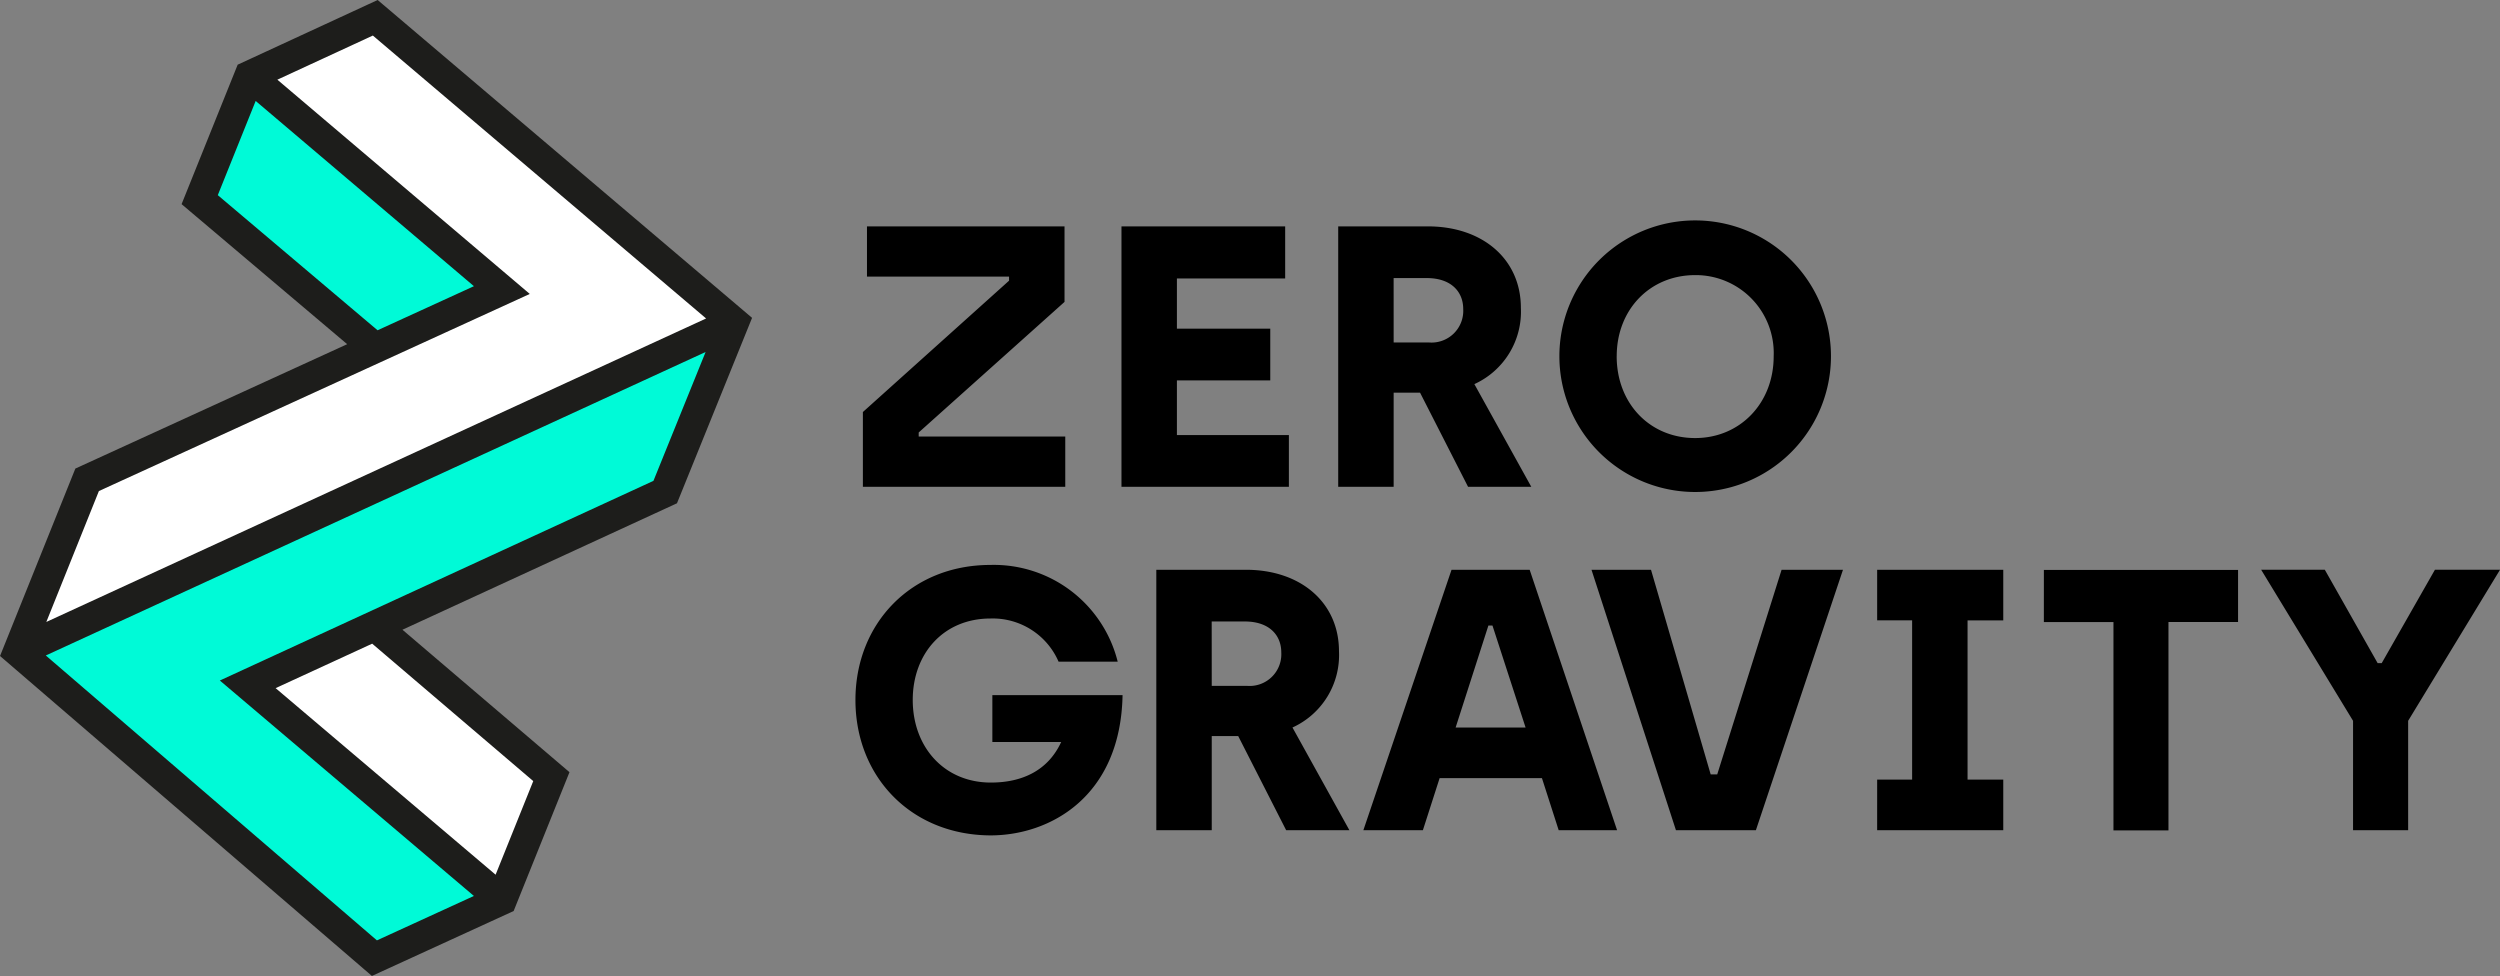 <svg xmlns="http://www.w3.org/2000/svg" viewBox="0 0 294.574 114.998"><rect x="0" y="0" width="294.574" height="114.998" fill="#808080" stroke="none"/><g transform="translate(0)"><path d="M689.933,446.561l-29.738-25.24L654.33,435.9,675,453.389Z" transform="translate(-630.8 -412.379)" fill="#00fad7"></path><path d="M644.108,404.587l-14.819,6.847,29.738,25.24L610.16,459.026l-8.136,20.242,84.351-38.8Z" transform="translate(-599.895 -402.491)" fill="#fff"></path><path d="M668.162,586.6l29.94,25.389,5.836-14.512-20.821-17.763Z" transform="translate(-638.973 -505.968)" fill="#fff"></path><path d="M644.01,567.213l15.013-6.878-29.939-25.389,49.192-22.652,8.1-20-84.351,38.8Z" transform="translate(-599.895 -454.311)" fill="#00fad7"></path><path d="M685.436,436.918l-44.117-37.453-16.494,7.621-6.609,16.434,19.511,16.5L605.7,454.675l-8.877,22.086,43.819,37.7,16.7-7.65,6.579-16.36L644.24,473.666l32.348-14.9ZM622.483,422.46l4.462-11.1,25.717,21.826-11.354,5.194Zm-14.01,34.864L659.243,434.1,629.5,408.854l11.252-5.2,39.268,33.337-77.742,35.759ZM659.653,491.5l-4.436,11.031-25.922-21.983,11.379-5.24Zm-36.929-11.85,29.935,25.385-11.427,5.235L602.216,476.7l77.746-35.76-6.147,15.183Z" transform="translate(-596.82 -399.465)" fill="#1d1d1b"></path><path d="M0,56.374c0-8.987,6.531-15.912,15.912-15.912A15.045,15.045,0,0,1,30.9,51.859H23.934a8.459,8.459,0,0,0-8.022-5.085c-5.523,0-9.161,4.12-9.161,9.6,0,5.523,3.682,9.731,9.205,9.731,3.726,0,6.751-1.446,8.285-4.777H16.132V55.8H31.474C31.254,67.771,22.926,72.33,15.912,72.33,6.531,72.286,0,65.4,0,56.374ZM148.231,71.739V47.191h-8.2V41.053h22.882v6.137h-8.2V71.739Zm28.231-.022V58.829l-10.828-17.8h7.5l6.224,11h.483l6.269-11h7.671l-10.827,17.8V71.717Zm-93.6,0L80.889,65.58H68.834l-1.972,6.137H59.848L70.237,41.032h9.206l10.3,30.685Zm-12.142-12.1h8.241l-3.9-12.011h-.482Zm49.667,12.1V65.755h4.121V46.993h-4.121V41.032h14.86v5.962h-4.208V65.755h4.208v5.962Zm-23.709,0-9.95-30.685H93.74l7.031,24.11h.772l7.584-24.11h7.233L106.1,71.716Zm-45.928,0L45.1,60.626H41.982v11.09H35.451V41.032H46.015c6.444,0,10.96,3.858,10.96,9.6a9.374,9.374,0,0,1-5.48,8.986l6.707,12.1ZM41.982,54.708H46.1a3.74,3.74,0,0,0,4.076-3.945c0-1.973-1.359-3.638-4.3-3.638h-3.9Zm40.963-38.84a16,16,0,0,1,32,0,16,16,0,0,1-32,0Zm6.751,0c0,5.567,3.9,9.644,9.249,9.644,5.26,0,9.25-4.077,9.25-9.644a9.189,9.189,0,0,0-9.25-9.556C93.6,6.312,89.7,10.389,89.7,15.868ZM72.183,31.254l-5.655-11.09H63.416v11.09H56.884V.57H67.448c6.444,0,10.959,3.857,10.959,9.6a9.374,9.374,0,0,1-5.48,8.986l6.707,12.1ZM63.416,14.246h4.121A3.74,3.74,0,0,0,71.613,10.3c0-1.973-1.359-3.638-4.3-3.638h-3.9ZM31.346,31.254V.57H50.634V6.707H37.878v5.918h11v6.093h-11v6.444H51.072v6.093Zm-30.47,0V22.444L18.1,6.969V6.487H1.359V.569H24.636v8.9L7.452,24.854v.482H24.723v5.918Z" transform="translate(100.797 26.104)"></path></g></svg>